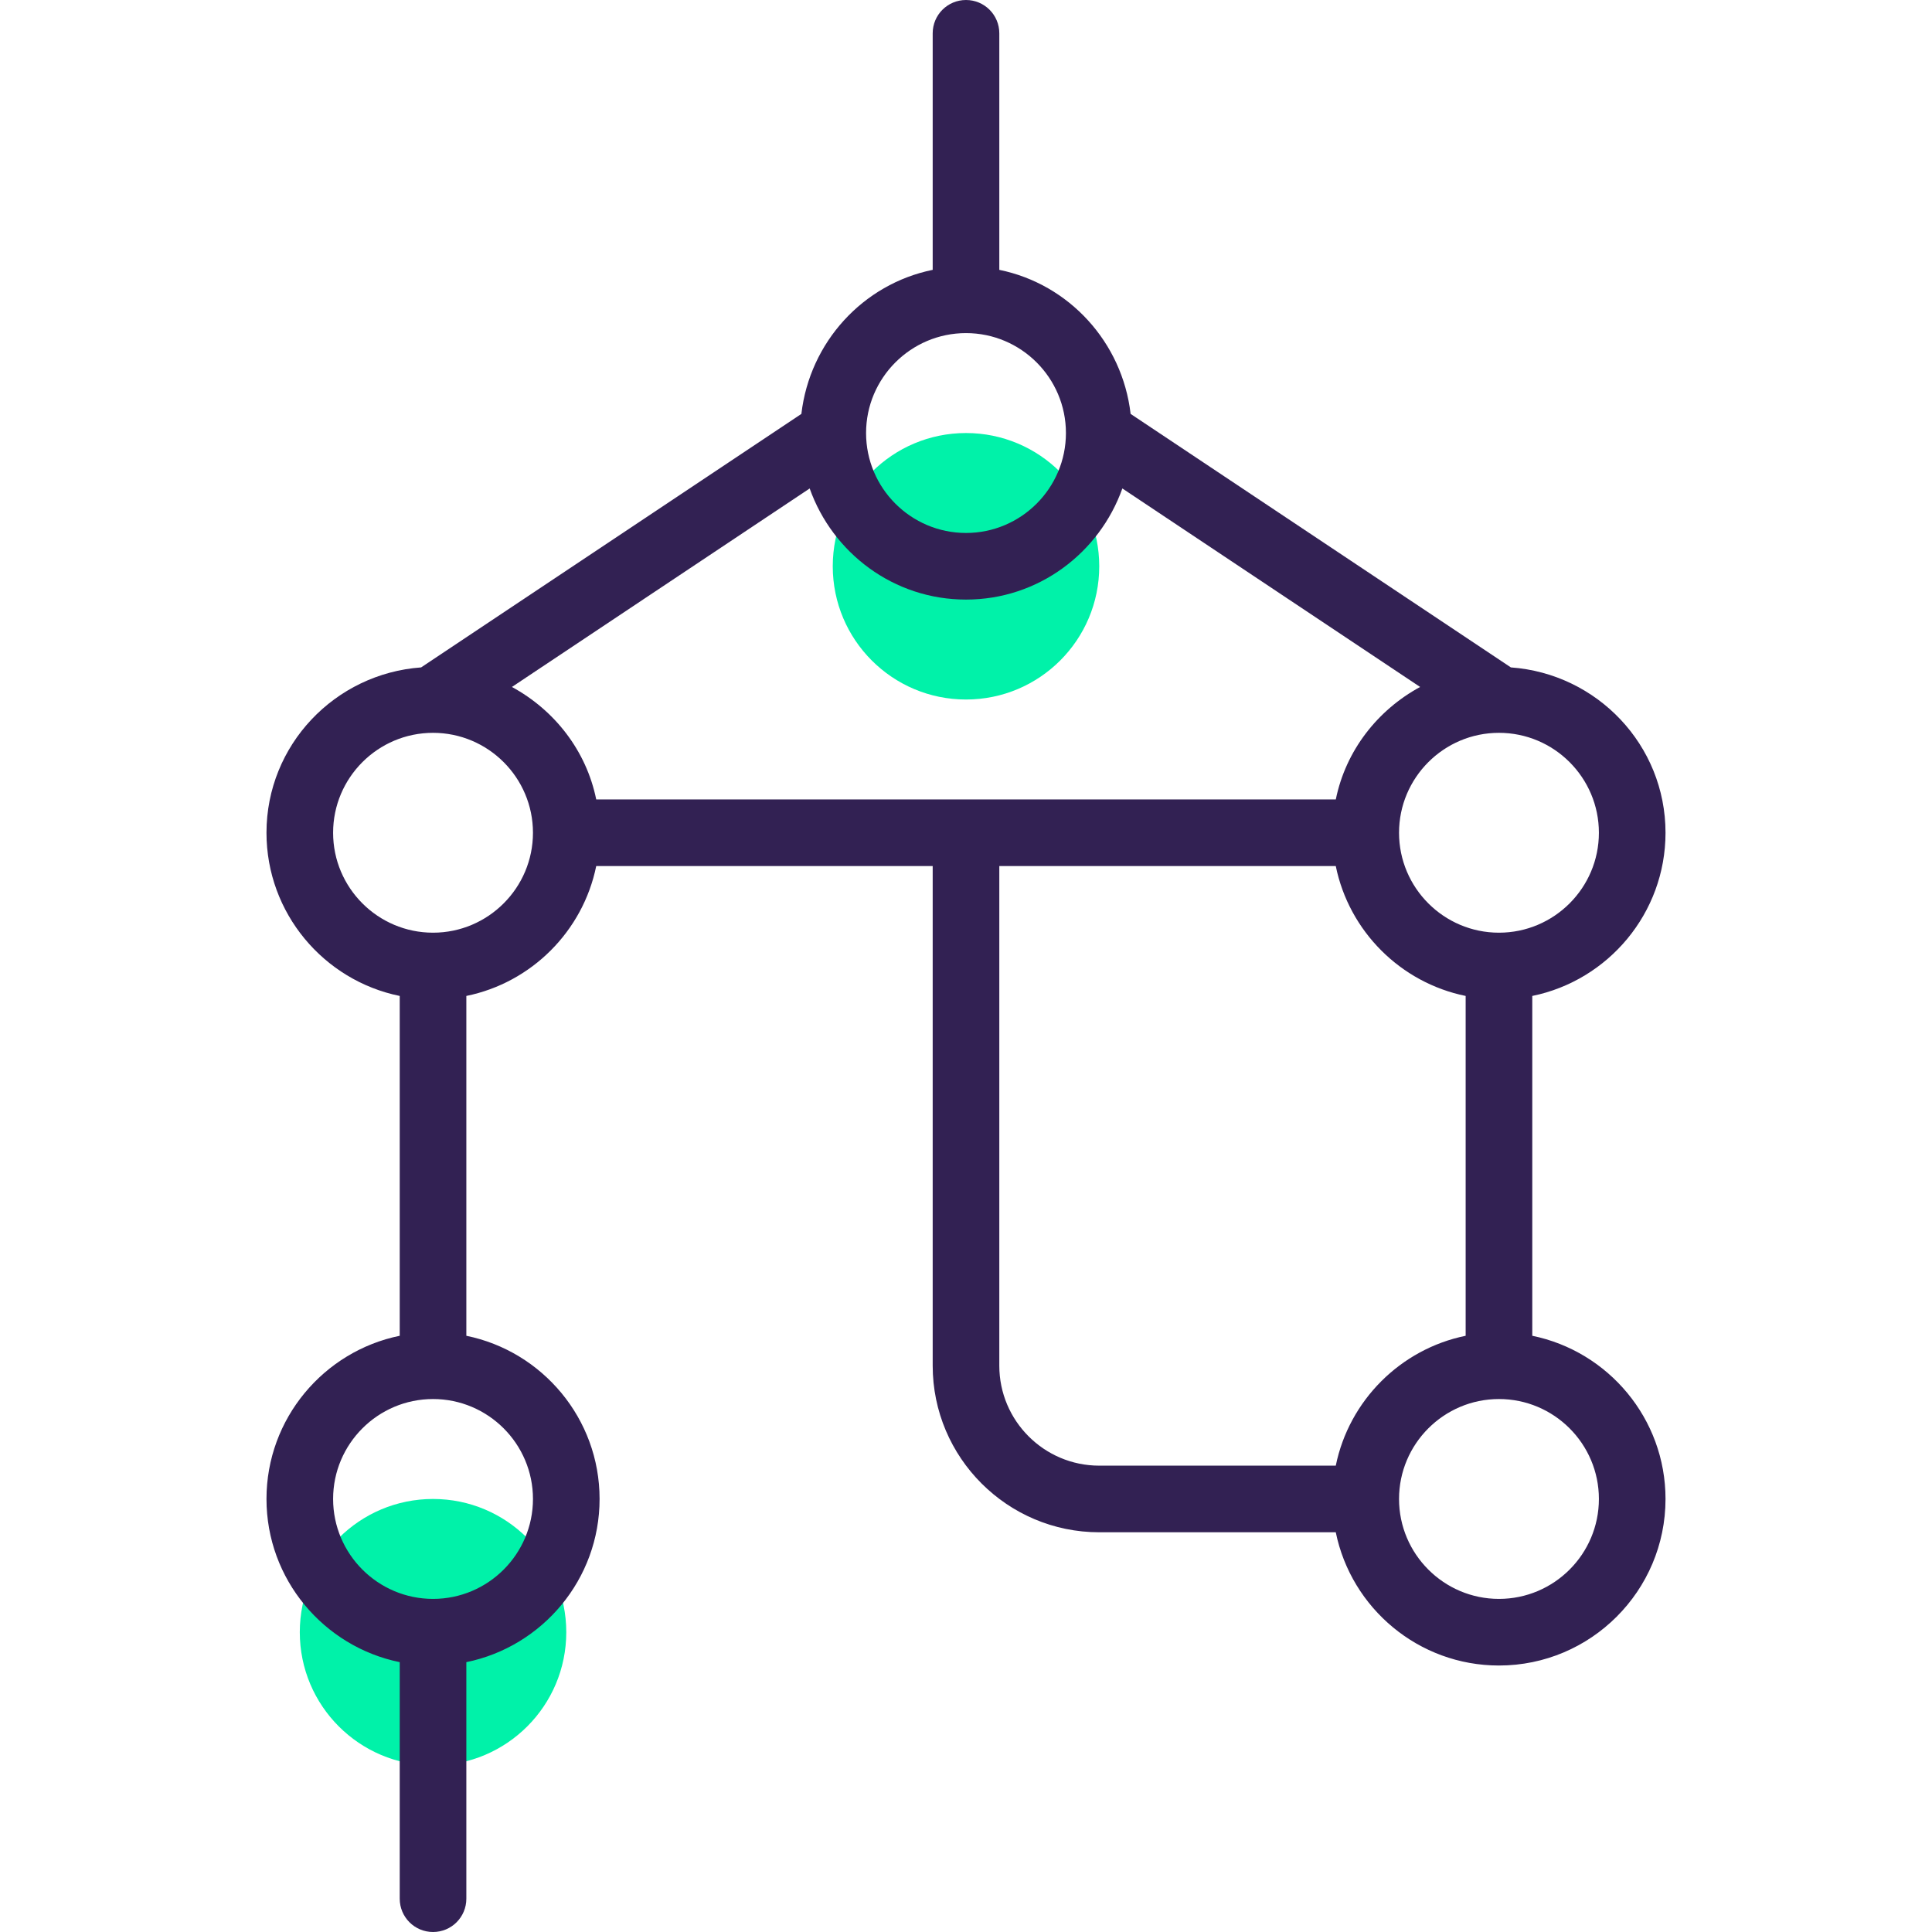 <?xml version="1.0" encoding="iso-8859-1"?>
<!-- Generator: Adobe Illustrator 19.0.0, SVG Export Plug-In . SVG Version: 6.00 Build 0)  -->
<svg version="1.1" id="Capa_1" xmlns="http://www.w3.org/2000/svg" xmlns:xlink="http://www.w3.org/1999/xlink" x="0px" y="0px"
	 viewBox="0 0 464 464" style="enable-background:new 0 0 464 464;" xml:space="preserve">
<g>
	<circle style="fill:#00F2A9;" cx="232" cy="136" r="32"/>
	<circle style="fill:#00F2A9;" cx="104" cy="392" r="32"/>
</g>
<path style="fill:#322153;" d="M64,360c0,19.312,13.768,35.472,32,39.192V456c0,4.424,3.576,8,8,8c4.424,0,8-3.576,8-8v-56.808
	c18.232-3.72,32-19.872,32-39.192s-13.768-35.472-32-39.192v-81.616C127.648,236,140,223.648,143.192,208H224v120
	c0,22.056,17.944,40,40,40h56.808c3.72,18.232,19.872,32,39.192,32c22.056,0,40-17.944,40-40c0-19.312-13.768-35.472-32-39.192
	v-81.616c18.232-3.72,32-19.872,32-39.192c0-21.08-16.44-38.216-37.144-39.712l-91.32-60.88c-2-17.216-14.784-31.184-31.536-34.6V8
	c0-4.424-3.576-8-8-8s-8,3.576-8,8v56.808c-16.752,3.416-29.536,17.384-31.536,34.6l-91.32,60.88C80.44,161.784,64,178.92,64,200
	c0,19.312,13.768,35.472,32,39.192v81.616C77.768,324.528,64,340.688,64,360z M128,360c0,13.232-10.768,24-24,24s-24-10.768-24-24
	s10.768-24,24-24S128,346.768,128,360z M232,144c17.368,0,32.032-11.192,37.552-26.688l71.512,47.672
	c-10.224,5.552-17.864,15.28-20.248,27.008H143.192c-2.392-11.736-10.032-21.456-20.248-27.008l71.512-47.672
	C199.968,132.808,214.632,144,232,144z M240,328V208h80.808C324,223.648,336.352,236,352,239.192v81.616
	C336.352,324,324,336.352,320.808,352H264C250.768,352,240,341.232,240,328z M384,360c0,13.232-10.768,24-24,24s-24-10.768-24-24
	s10.768-24,24-24S384,346.768,384,360z M384,200c0,13.232-10.768,24-24,24s-24-10.768-24-24s10.768-24,24-24S384,186.768,384,200z
	 M232,80c13.232,0,24,10.768,24,24s-10.768,24-24,24s-24-10.768-24-24S218.768,80,232,80z M80,200c0-13.232,10.768-24,24-24
	s24,10.768,24,24s-10.768,24-24,24S80,213.232,80,200z"/>
<g>
</g>
<g>
</g>
<g>
</g>
<g>
</g>
<g>
</g>
<g>
</g>
<g>
</g>
<g>
</g>
<g>
</g>
<g>
</g>
<g>
</g>
<g>
</g>
<g>
</g>
<g>
</g>
<g>
</g>
</svg>
